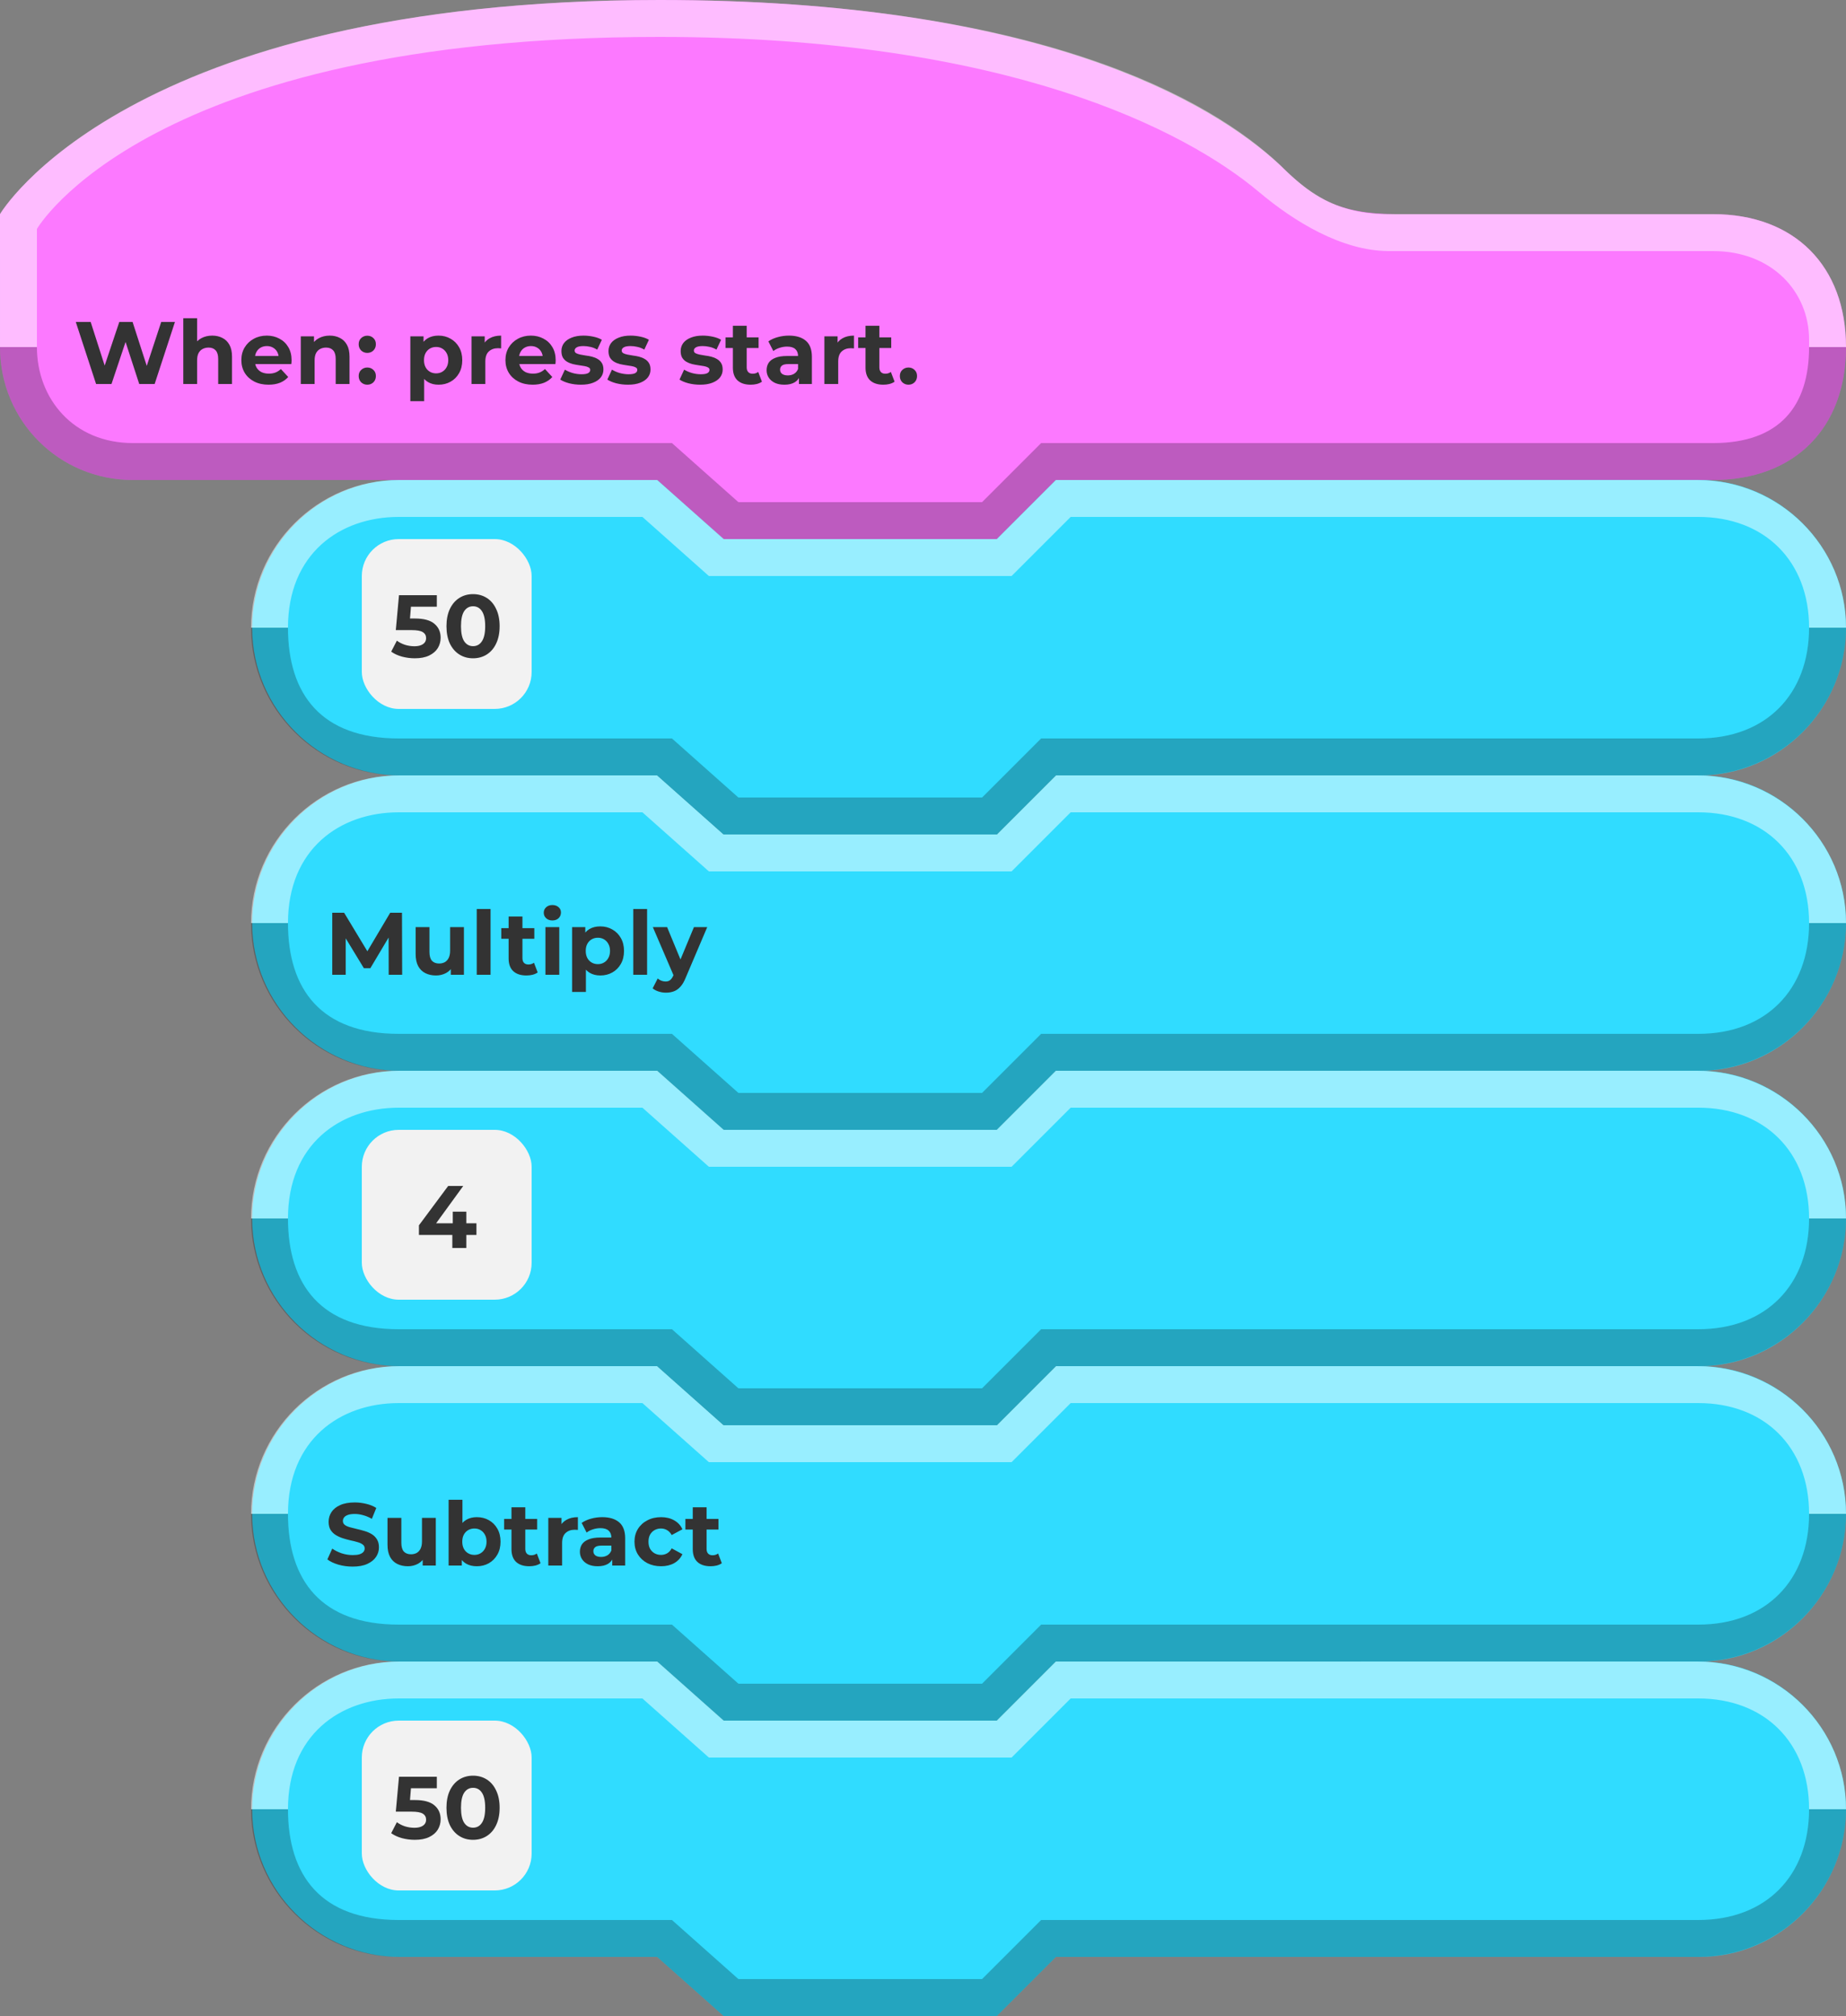 <svg width="250" height="273" viewBox="0 0 250 273" fill="none" xmlns="http://www.w3.org/2000/svg">
<rect x="0" y="0" width="250" height="273" fill="#808080" stroke="none"/>
<path fill-rule="evenodd" clip-rule="evenodd" d="M250 47C250 36 243 29 232 29C192.917 29 217.045 29 189 29C181.27 29 177.785 26.764 173.5 22.5C164.193 13.82 140.783 0 89.427 0C17.024 0 0 29 0 29C0 29 0 33.719 0.001 47C0.001 57 8 65 18 65C44.488 65 89 65 89 65L98 73H135L143 65C143 65 177.031 65 232 65C243 65 250 58 250 47C250 48.867 250 44.132 250 47Z" fill="#FC79FF"/>
<path fill-rule="evenodd" clip-rule="evenodd" d="M245 47C245 55 241 60 232 60L141 60L133 68H100L91 60C91 60 43.393 60 18 60C9.964 60 5 54 5 47H0C0 57 8 65 18 65C44.441 65 89 65 89 65L98.027 73H135L143 65L232 65C243 65 250 58 250 47C248.5 47 247 47 245 47Z" fill="black" fill-opacity="0.25"/>
<path fill-rule="evenodd" clip-rule="evenodd" d="M0 47H5V31C5 31 19.993 5 89.286 5C136.342 5 160.557 17.645 170.5 26C175.292 30.03 181.712 33.952 188 34C196.5 34 216.464 34 232 34C239.964 34 245 39.5 245 46V47H249H250C250 36 243 29 232 29C192.993 29 216.008 29 188 29C181 29 177.169 26.16 173.214 22.207C163.936 13.5 140.571 0 89.268 0C16.91 0 0 29 0 29L0 47Z" fill="white" fill-opacity="0.5"/>
<path d="M13.012 52L10.264 43.6H12.28L14.668 51.04H13.66L16.156 43.6H17.956L20.356 51.04H19.384L21.832 43.6H23.692L20.944 52H18.856L16.732 45.472H17.284L15.1 52H13.012ZM28.745 45.448C29.257 45.448 29.713 45.552 30.113 45.76C30.521 45.96 30.841 46.272 31.073 46.696C31.305 47.112 31.421 47.648 31.421 48.304V52H29.549V48.592C29.549 48.072 29.433 47.688 29.201 47.44C28.977 47.192 28.657 47.068 28.241 47.068C27.945 47.068 27.677 47.132 27.437 47.26C27.205 47.38 27.021 47.568 26.885 47.824C26.757 48.08 26.693 48.408 26.693 48.808V52H24.821V43.096H26.693V47.332L26.273 46.792C26.505 46.36 26.837 46.028 27.269 45.796C27.701 45.564 28.193 45.448 28.745 45.448ZM36.369 52.096C35.633 52.096 34.985 51.952 34.425 51.664C33.873 51.376 33.445 50.984 33.141 50.488C32.837 49.984 32.685 49.412 32.685 48.772C32.685 48.124 32.833 47.552 33.129 47.056C33.433 46.552 33.845 46.16 34.365 45.88C34.885 45.592 35.473 45.448 36.129 45.448C36.761 45.448 37.329 45.584 37.833 45.856C38.345 46.12 38.749 46.504 39.045 47.008C39.341 47.504 39.489 48.1 39.489 48.796C39.489 48.868 39.485 48.952 39.477 49.048C39.469 49.136 39.461 49.22 39.453 49.3H34.209V48.208H38.469L37.749 48.532C37.749 48.196 37.681 47.904 37.545 47.656C37.409 47.408 37.221 47.216 36.981 47.08C36.741 46.936 36.461 46.864 36.141 46.864C35.821 46.864 35.537 46.936 35.289 47.08C35.049 47.216 34.861 47.412 34.725 47.668C34.589 47.916 34.521 48.212 34.521 48.556V48.844C34.521 49.196 34.597 49.508 34.749 49.78C34.909 50.044 35.129 50.248 35.409 50.392C35.697 50.528 36.033 50.596 36.417 50.596C36.761 50.596 37.061 50.544 37.317 50.44C37.581 50.336 37.821 50.18 38.037 49.972L39.033 51.052C38.737 51.388 38.365 51.648 37.917 51.832C37.469 52.008 36.953 52.096 36.369 52.096ZM44.659 45.448C45.171 45.448 45.627 45.552 46.027 45.76C46.435 45.96 46.755 46.272 46.987 46.696C47.219 47.112 47.335 47.648 47.335 48.304V52H45.463V48.592C45.463 48.072 45.347 47.688 45.115 47.44C44.891 47.192 44.571 47.068 44.155 47.068C43.859 47.068 43.591 47.132 43.351 47.26C43.119 47.38 42.935 47.568 42.799 47.824C42.671 48.08 42.607 48.408 42.607 48.808V52H40.735V45.544H42.523V47.332L42.187 46.792C42.419 46.36 42.751 46.028 43.183 45.796C43.615 45.564 44.107 45.448 44.659 45.448ZM49.74 47.788C49.42 47.788 49.144 47.68 48.912 47.464C48.688 47.24 48.576 46.956 48.576 46.612C48.576 46.268 48.688 45.992 48.912 45.784C49.144 45.568 49.42 45.46 49.74 45.46C50.068 45.46 50.344 45.568 50.568 45.784C50.792 45.992 50.904 46.268 50.904 46.612C50.904 46.956 50.792 47.24 50.568 47.464C50.344 47.68 50.068 47.788 49.74 47.788ZM49.74 52.096C49.42 52.096 49.144 51.988 48.912 51.772C48.688 51.548 48.576 51.264 48.576 50.92C48.576 50.576 48.688 50.3 48.912 50.092C49.144 49.876 49.42 49.768 49.74 49.768C50.068 49.768 50.344 49.876 50.568 50.092C50.792 50.3 50.904 50.576 50.904 50.92C50.904 51.264 50.792 51.548 50.568 51.772C50.344 51.988 50.068 52.096 49.74 52.096ZM59.387 52.096C58.843 52.096 58.367 51.976 57.959 51.736C57.551 51.496 57.231 51.132 56.999 50.644C56.775 50.148 56.663 49.524 56.663 48.772C56.663 48.012 56.771 47.388 56.987 46.9C57.203 46.412 57.515 46.048 57.923 45.808C58.331 45.568 58.819 45.448 59.387 45.448C59.995 45.448 60.539 45.588 61.019 45.868C61.507 46.14 61.891 46.524 62.171 47.02C62.459 47.516 62.603 48.1 62.603 48.772C62.603 49.452 62.459 50.04 62.171 50.536C61.891 51.032 61.507 51.416 61.019 51.688C60.539 51.96 59.995 52.096 59.387 52.096ZM55.571 54.328V45.544H57.359V46.864L57.323 48.784L57.443 50.692V54.328H55.571ZM59.063 50.56C59.375 50.56 59.651 50.488 59.891 50.344C60.139 50.2 60.335 49.996 60.479 49.732C60.631 49.46 60.707 49.14 60.707 48.772C60.707 48.396 60.631 48.076 60.479 47.812C60.335 47.548 60.139 47.344 59.891 47.2C59.651 47.056 59.375 46.984 59.063 46.984C58.751 46.984 58.471 47.056 58.223 47.2C57.975 47.344 57.779 47.548 57.635 47.812C57.491 48.076 57.419 48.396 57.419 48.772C57.419 49.14 57.491 49.46 57.635 49.732C57.779 49.996 57.975 50.2 58.223 50.344C58.471 50.488 58.751 50.56 59.063 50.56ZM63.856 52V45.544H65.644V47.368L65.392 46.84C65.584 46.384 65.892 46.04 66.316 45.808C66.74 45.568 67.256 45.448 67.864 45.448V47.176C67.784 47.168 67.712 47.164 67.648 47.164C67.584 47.156 67.516 47.152 67.444 47.152C66.932 47.152 66.516 47.3 66.196 47.596C65.884 47.884 65.728 48.336 65.728 48.952V52H63.856ZM72.134 52.096C71.398 52.096 70.75 51.952 70.19 51.664C69.638 51.376 69.21 50.984 68.906 50.488C68.602 49.984 68.45 49.412 68.45 48.772C68.45 48.124 68.598 47.552 68.894 47.056C69.198 46.552 69.61 46.16 70.13 45.88C70.65 45.592 71.238 45.448 71.894 45.448C72.526 45.448 73.094 45.584 73.598 45.856C74.11 46.12 74.514 46.504 74.81 47.008C75.106 47.504 75.254 48.1 75.254 48.796C75.254 48.868 75.25 48.952 75.242 49.048C75.234 49.136 75.226 49.22 75.218 49.3H69.974V48.208H74.234L73.514 48.532C73.514 48.196 73.446 47.904 73.31 47.656C73.174 47.408 72.986 47.216 72.746 47.08C72.506 46.936 72.226 46.864 71.906 46.864C71.586 46.864 71.302 46.936 71.054 47.08C70.814 47.216 70.626 47.412 70.49 47.668C70.354 47.916 70.286 48.212 70.286 48.556V48.844C70.286 49.196 70.362 49.508 70.514 49.78C70.674 50.044 70.894 50.248 71.174 50.392C71.462 50.528 71.798 50.596 72.182 50.596C72.526 50.596 72.826 50.544 73.082 50.44C73.346 50.336 73.586 50.18 73.802 49.972L74.798 51.052C74.502 51.388 74.13 51.648 73.682 51.832C73.234 52.008 72.718 52.096 72.134 52.096ZM78.673 52.096C78.121 52.096 77.589 52.032 77.077 51.904C76.573 51.768 76.173 51.6 75.877 51.4L76.501 50.056C76.797 50.24 77.145 50.392 77.545 50.512C77.953 50.624 78.353 50.68 78.745 50.68C79.177 50.68 79.481 50.628 79.657 50.524C79.841 50.42 79.933 50.276 79.933 50.092C79.933 49.94 79.861 49.828 79.717 49.756C79.581 49.676 79.397 49.616 79.165 49.576C78.933 49.536 78.677 49.496 78.397 49.456C78.125 49.416 77.849 49.364 77.569 49.3C77.289 49.228 77.033 49.124 76.801 48.988C76.569 48.852 76.381 48.668 76.237 48.436C76.101 48.204 76.033 47.904 76.033 47.536C76.033 47.128 76.149 46.768 76.381 46.456C76.621 46.144 76.965 45.9 77.413 45.724C77.861 45.54 78.397 45.448 79.021 45.448C79.461 45.448 79.909 45.496 80.365 45.592C80.821 45.688 81.201 45.828 81.505 46.012L80.881 47.344C80.569 47.16 80.253 47.036 79.933 46.972C79.621 46.9 79.317 46.864 79.021 46.864C78.605 46.864 78.301 46.92 78.109 47.032C77.917 47.144 77.821 47.288 77.821 47.464C77.821 47.624 77.889 47.744 78.025 47.824C78.169 47.904 78.357 47.968 78.589 48.016C78.821 48.064 79.073 48.108 79.345 48.148C79.625 48.18 79.905 48.232 80.185 48.304C80.465 48.376 80.717 48.48 80.941 48.616C81.173 48.744 81.361 48.924 81.505 49.156C81.649 49.38 81.721 49.676 81.721 50.044C81.721 50.444 81.601 50.8 81.361 51.112C81.121 51.416 80.773 51.656 80.317 51.832C79.869 52.008 79.321 52.096 78.673 52.096ZM85.048 52.096C84.496 52.096 83.964 52.032 83.452 51.904C82.948 51.768 82.548 51.6 82.252 51.4L82.876 50.056C83.172 50.24 83.52 50.392 83.92 50.512C84.328 50.624 84.728 50.68 85.12 50.68C85.552 50.68 85.856 50.628 86.032 50.524C86.216 50.42 86.308 50.276 86.308 50.092C86.308 49.94 86.236 49.828 86.092 49.756C85.956 49.676 85.772 49.616 85.54 49.576C85.308 49.536 85.052 49.496 84.772 49.456C84.5 49.416 84.224 49.364 83.944 49.3C83.664 49.228 83.408 49.124 83.176 48.988C82.944 48.852 82.756 48.668 82.612 48.436C82.476 48.204 82.408 47.904 82.408 47.536C82.408 47.128 82.524 46.768 82.756 46.456C82.996 46.144 83.34 45.9 83.788 45.724C84.236 45.54 84.772 45.448 85.396 45.448C85.836 45.448 86.284 45.496 86.74 45.592C87.196 45.688 87.576 45.828 87.88 46.012L87.256 47.344C86.944 47.16 86.628 47.036 86.308 46.972C85.996 46.9 85.692 46.864 85.396 46.864C84.98 46.864 84.676 46.92 84.484 47.032C84.292 47.144 84.196 47.288 84.196 47.464C84.196 47.624 84.264 47.744 84.4 47.824C84.544 47.904 84.732 47.968 84.964 48.016C85.196 48.064 85.448 48.108 85.72 48.148C86 48.18 86.28 48.232 86.56 48.304C86.84 48.376 87.092 48.48 87.316 48.616C87.548 48.744 87.736 48.924 87.88 49.156C88.024 49.38 88.096 49.676 88.096 50.044C88.096 50.444 87.976 50.8 87.736 51.112C87.496 51.416 87.148 51.656 86.692 51.832C86.244 52.008 85.696 52.096 85.048 52.096ZM94.821 52.096C94.269 52.096 93.737 52.032 93.225 51.904C92.721 51.768 92.321 51.6 92.025 51.4L92.649 50.056C92.945 50.24 93.293 50.392 93.693 50.512C94.101 50.624 94.501 50.68 94.893 50.68C95.325 50.68 95.629 50.628 95.805 50.524C95.989 50.42 96.081 50.276 96.081 50.092C96.081 49.94 96.009 49.828 95.865 49.756C95.729 49.676 95.545 49.616 95.313 49.576C95.081 49.536 94.825 49.496 94.545 49.456C94.273 49.416 93.997 49.364 93.717 49.3C93.437 49.228 93.181 49.124 92.949 48.988C92.717 48.852 92.529 48.668 92.385 48.436C92.249 48.204 92.181 47.904 92.181 47.536C92.181 47.128 92.297 46.768 92.529 46.456C92.769 46.144 93.113 45.9 93.561 45.724C94.009 45.54 94.545 45.448 95.169 45.448C95.609 45.448 96.057 45.496 96.513 45.592C96.969 45.688 97.349 45.828 97.653 46.012L97.029 47.344C96.717 47.16 96.401 47.036 96.081 46.972C95.769 46.9 95.465 46.864 95.169 46.864C94.753 46.864 94.449 46.92 94.257 47.032C94.065 47.144 93.969 47.288 93.969 47.464C93.969 47.624 94.037 47.744 94.173 47.824C94.317 47.904 94.505 47.968 94.737 48.016C94.969 48.064 95.221 48.108 95.493 48.148C95.773 48.18 96.053 48.232 96.333 48.304C96.613 48.376 96.865 48.48 97.089 48.616C97.321 48.744 97.509 48.924 97.653 49.156C97.797 49.38 97.869 49.676 97.869 50.044C97.869 50.444 97.749 50.8 97.509 51.112C97.269 51.416 96.921 51.656 96.465 51.832C96.017 52.008 95.469 52.096 94.821 52.096ZM101.664 52.096C100.904 52.096 100.312 51.904 99.888 51.52C99.464 51.128 99.252 50.548 99.252 49.78V44.116H101.124V49.756C101.124 50.028 101.196 50.24 101.34 50.392C101.484 50.536 101.68 50.608 101.928 50.608C102.224 50.608 102.476 50.528 102.684 50.368L103.188 51.688C102.996 51.824 102.764 51.928 102.492 52C102.228 52.064 101.952 52.096 101.664 52.096ZM98.256 47.128V45.688H102.732V47.128H98.256ZM108.199 52V50.74L108.079 50.464V48.208C108.079 47.808 107.955 47.496 107.707 47.272C107.467 47.048 107.095 46.936 106.591 46.936C106.247 46.936 105.907 46.992 105.571 47.104C105.243 47.208 104.963 47.352 104.731 47.536L104.059 46.228C104.411 45.98 104.835 45.788 105.331 45.652C105.827 45.516 106.331 45.448 106.843 45.448C107.827 45.448 108.591 45.68 109.135 46.144C109.679 46.608 109.951 47.332 109.951 48.316V52H108.199ZM106.231 52.096C105.727 52.096 105.295 52.012 104.935 51.844C104.575 51.668 104.299 51.432 104.107 51.136C103.915 50.84 103.819 50.508 103.819 50.14C103.819 49.756 103.911 49.42 104.095 49.132C104.287 48.844 104.587 48.62 104.995 48.46C105.403 48.292 105.935 48.208 106.591 48.208H108.307V49.3H106.795C106.355 49.3 106.051 49.372 105.883 49.516C105.723 49.66 105.643 49.84 105.643 50.056C105.643 50.296 105.735 50.488 105.919 50.632C106.111 50.768 106.371 50.836 106.699 50.836C107.011 50.836 107.291 50.764 107.539 50.62C107.787 50.468 107.967 50.248 108.079 49.96L108.367 50.824C108.231 51.24 107.983 51.556 107.623 51.772C107.263 51.988 106.799 52.096 106.231 52.096ZM111.645 52V45.544H113.433V47.368L113.181 46.84C113.373 46.384 113.681 46.04 114.105 45.808C114.529 45.568 115.045 45.448 115.653 45.448V47.176C115.573 47.168 115.501 47.164 115.437 47.164C115.373 47.156 115.305 47.152 115.233 47.152C114.721 47.152 114.305 47.3 113.985 47.596C113.673 47.884 113.517 48.336 113.517 48.952V52H111.645ZM119.629 52.096C118.869 52.096 118.277 51.904 117.853 51.52C117.429 51.128 117.217 50.548 117.217 49.78V44.116H119.089V49.756C119.089 50.028 119.161 50.24 119.305 50.392C119.449 50.536 119.645 50.608 119.893 50.608C120.189 50.608 120.441 50.528 120.649 50.368L121.153 51.688C120.961 51.824 120.729 51.928 120.457 52C120.193 52.064 119.917 52.096 119.629 52.096ZM116.221 47.128V45.688H120.697V47.128H116.221ZM123.029 52.096C122.709 52.096 122.433 51.988 122.201 51.772C121.977 51.548 121.865 51.264 121.865 50.92C121.865 50.576 121.977 50.3 122.201 50.092C122.433 49.876 122.709 49.768 123.029 49.768C123.357 49.768 123.633 49.876 123.857 50.092C124.081 50.3 124.193 50.576 124.193 50.92C124.193 51.264 124.081 51.548 123.857 51.772C123.633 51.988 123.357 52.096 123.029 52.096Z" fill="#333333"/>
<path fill-rule="evenodd" clip-rule="evenodd" d="M250 124.985C250 114 241 104.993 230 104.993C168.172 104.993 143 105 143 105L135 113H98L89 105H54.147C43.147 105 34.147 114 34.147 124.992C34.147 125 34.147 125.007 34.147 125.015C34.147 136 43.147 145 54.147 145C70.71 145 89 145 89 145L98 153H135L143 145H230.147C241 145 250 136 250 125.008C250 125 250 125.5 250 124.985Z" fill="#30DCFF"/>
<path fill-rule="evenodd" clip-rule="evenodd" d="M250 124.989C250 114 241 105 229.853 105C168.025 105 143 105 143 105L135 113H98L89 105H54C43 105 34 114 34 124.989C34 124.996 34 125 34 125H39C39 115 46 110 54 110C68.664 110 87 110 87 110L96 118H137L145 110H230C239 110 245 116 245 125L250 125V124.989Z" fill="white" fill-opacity="0.5"/>
<path fill-rule="evenodd" clip-rule="evenodd" d="M250 125L245 125C245 133.971 239.197 140 230 140C172.995 140 141 140 141 140L133 148H100L91 140H54C43.496 140 39 134 39 125.001L34 125V125.011C34 136 43 145 54 145C70.563 145 89 145 89 145L98 153H135L143 145H230C241 145 250 136 250 125Z" fill="black" fill-opacity="0.25"/>
<path d="M44.996 132V123.6H46.604L50.18 129.528H49.328L52.844 123.6H54.44L54.464 132H52.64L52.628 126.396H52.964L50.156 131.112H49.28L46.412 126.396H46.82V132H44.996ZM59.049 132.096C58.513 132.096 58.033 131.992 57.609 131.784C57.193 131.576 56.869 131.26 56.637 130.836C56.405 130.404 56.289 129.856 56.289 129.192V125.544H58.161V128.916C58.161 129.452 58.273 129.848 58.497 130.104C58.729 130.352 59.053 130.476 59.469 130.476C59.757 130.476 60.013 130.416 60.237 130.296C60.461 130.168 60.637 129.976 60.765 129.72C60.893 129.456 60.957 129.128 60.957 128.736V125.544H62.829V132H61.053V130.224L61.377 130.74C61.161 131.188 60.841 131.528 60.417 131.76C60.001 131.984 59.545 132.096 59.049 132.096ZM64.563 132V123.096H66.435V132H64.563ZM71.293 132.096C70.533 132.096 69.941 131.904 69.517 131.52C69.093 131.128 68.881 130.548 68.881 129.78V124.116H70.753V129.756C70.753 130.028 70.825 130.24 70.969 130.392C71.113 130.536 71.309 130.608 71.557 130.608C71.853 130.608 72.105 130.528 72.313 130.368L72.817 131.688C72.625 131.824 72.393 131.928 72.121 132C71.857 132.064 71.581 132.096 71.293 132.096ZM67.885 127.128V125.688H72.361V127.128H67.885ZM73.868 132V125.544H75.74V132H73.868ZM74.804 124.644C74.46 124.644 74.18 124.544 73.964 124.344C73.748 124.144 73.64 123.896 73.64 123.6C73.64 123.304 73.748 123.056 73.964 122.856C74.18 122.656 74.46 122.556 74.804 122.556C75.148 122.556 75.428 122.652 75.644 122.844C75.86 123.028 75.968 123.268 75.968 123.564C75.968 123.876 75.86 124.136 75.644 124.344C75.436 124.544 75.156 124.644 74.804 124.644ZM81.293 132.096C80.749 132.096 80.273 131.976 79.865 131.736C79.457 131.496 79.137 131.132 78.905 130.644C78.681 130.148 78.569 129.524 78.569 128.772C78.569 128.012 78.677 127.388 78.893 126.9C79.109 126.412 79.421 126.048 79.829 125.808C80.237 125.568 80.725 125.448 81.293 125.448C81.901 125.448 82.445 125.588 82.925 125.868C83.413 126.14 83.797 126.524 84.077 127.02C84.365 127.516 84.509 128.1 84.509 128.772C84.509 129.452 84.365 130.04 84.077 130.536C83.797 131.032 83.413 131.416 82.925 131.688C82.445 131.96 81.901 132.096 81.293 132.096ZM77.477 134.328V125.544H79.265V126.864L79.229 128.784L79.349 130.692V134.328H77.477ZM80.969 130.56C81.281 130.56 81.557 130.488 81.797 130.344C82.045 130.2 82.241 129.996 82.385 129.732C82.537 129.46 82.613 129.14 82.613 128.772C82.613 128.396 82.537 128.076 82.385 127.812C82.241 127.548 82.045 127.344 81.797 127.2C81.557 127.056 81.281 126.984 80.969 126.984C80.657 126.984 80.377 127.056 80.129 127.2C79.881 127.344 79.685 127.548 79.541 127.812C79.397 128.076 79.325 128.396 79.325 128.772C79.325 129.14 79.397 129.46 79.541 129.732C79.685 129.996 79.881 130.2 80.129 130.344C80.377 130.488 80.657 130.56 80.969 130.56ZM85.762 132V123.096H87.634V132H85.762ZM90.188 134.424C89.852 134.424 89.52 134.372 89.192 134.268C88.864 134.164 88.596 134.02 88.388 133.836L89.072 132.504C89.216 132.632 89.38 132.732 89.564 132.804C89.756 132.876 89.944 132.912 90.128 132.912C90.392 132.912 90.6 132.848 90.752 132.72C90.912 132.6 91.056 132.396 91.184 132.108L91.52 131.316L91.664 131.112L93.98 125.544H95.78L92.864 132.396C92.656 132.916 92.416 133.324 92.144 133.62C91.88 133.916 91.584 134.124 91.256 134.244C90.936 134.364 90.58 134.424 90.188 134.424ZM91.292 132.252L88.412 125.544H90.344L92.576 130.944L91.292 132.252Z" fill="#333333"/>
<path fill-rule="evenodd" clip-rule="evenodd" d="M250 204.985C250 194 241 184.993 230 184.993C168.172 184.993 143 185 143 185L135 193H98L89 185H54.147C43.147 185 34.147 194 34.147 204.992C34.147 205 34.147 205.007 34.147 205.015C34.147 216 43.147 225 54.147 225C70.71 225 89 225 89 225L98 233H135L143 225H230.147C241 225 250 216 250 205.008C250 205 250 205.5 250 204.985Z" fill="#30DCFF"/>
<path fill-rule="evenodd" clip-rule="evenodd" d="M250 204.989C250 194 241 185 229.853 185C168.025 185 143 185 143 185L135 193H98L89 185H54C43 185 34 194 34 204.989C34 204.996 34 205 34 205H39C39 195 46 190 54 190C68.664 190 87 190 87 190L96 198H137L145 190H230C239 190 245 196 245 205L250 205V204.989Z" fill="white" fill-opacity="0.5"/>
<path fill-rule="evenodd" clip-rule="evenodd" d="M250 205L245 205C245 213.971 239.197 220 230 220C172.995 220 141 220 141 220L133 228H100L91 220H54C43.496 220 39 214 39 205.001L34 205V205.011C34 216 43 225 54 225C70.563 225 89 225 89 225L98 233H135L143 225H230C241 225 250 216 250 205Z" fill="black" fill-opacity="0.25"/>
<path d="M47.756 212.144C47.084 212.144 46.44 212.056 45.824 211.88C45.208 211.696 44.712 211.46 44.336 211.172L44.996 209.708C45.356 209.964 45.78 210.176 46.268 210.344C46.764 210.504 47.264 210.584 47.768 210.584C48.152 210.584 48.46 210.548 48.692 210.476C48.932 210.396 49.108 210.288 49.22 210.152C49.332 210.016 49.388 209.86 49.388 209.684C49.388 209.46 49.3 209.284 49.124 209.156C48.948 209.02 48.716 208.912 48.428 208.832C48.14 208.744 47.82 208.664 47.468 208.592C47.124 208.512 46.776 208.416 46.424 208.304C46.08 208.192 45.764 208.048 45.476 207.872C45.188 207.696 44.952 207.464 44.768 207.176C44.592 206.888 44.504 206.52 44.504 206.072C44.504 205.592 44.632 205.156 44.888 204.764C45.152 204.364 45.544 204.048 46.064 203.816C46.592 203.576 47.252 203.456 48.044 203.456C48.572 203.456 49.092 203.52 49.604 203.648C50.116 203.768 50.568 203.952 50.96 204.2L50.36 205.676C49.968 205.452 49.576 205.288 49.184 205.184C48.792 205.072 48.408 205.016 48.032 205.016C47.656 205.016 47.348 205.06 47.108 205.148C46.868 205.236 46.696 205.352 46.592 205.496C46.488 205.632 46.436 205.792 46.436 205.976C46.436 206.192 46.524 206.368 46.7 206.504C46.876 206.632 47.108 206.736 47.396 206.816C47.684 206.896 48 206.976 48.344 207.056C48.696 207.136 49.044 207.228 49.388 207.332C49.74 207.436 50.06 207.576 50.348 207.752C50.636 207.928 50.868 208.16 51.044 208.448C51.228 208.736 51.32 209.1 51.32 209.54C51.32 210.012 51.188 210.444 50.924 210.836C50.66 211.228 50.264 211.544 49.736 211.784C49.216 212.024 48.556 212.144 47.756 212.144ZM55.24 212.096C54.704 212.096 54.224 211.992 53.8 211.784C53.384 211.576 53.06 211.26 52.828 210.836C52.596 210.404 52.48 209.856 52.48 209.192V205.544H54.352V208.916C54.352 209.452 54.464 209.848 54.688 210.104C54.92 210.352 55.244 210.476 55.66 210.476C55.948 210.476 56.204 210.416 56.428 210.296C56.652 210.168 56.828 209.976 56.956 209.72C57.084 209.456 57.148 209.128 57.148 208.736V205.544H59.02V212H57.244V210.224L57.568 210.74C57.352 211.188 57.032 211.528 56.608 211.76C56.192 211.984 55.736 212.096 55.24 212.096ZM64.571 212.096C64.003 212.096 63.515 211.976 63.107 211.736C62.699 211.496 62.387 211.132 62.171 210.644C61.955 210.148 61.847 209.524 61.847 208.772C61.847 208.012 61.959 207.388 62.183 206.9C62.415 206.412 62.735 206.048 63.143 205.808C63.551 205.568 64.027 205.448 64.571 205.448C65.179 205.448 65.723 205.584 66.203 205.856C66.691 206.128 67.075 206.512 67.355 207.008C67.643 207.504 67.787 208.092 67.787 208.772C67.787 209.444 67.643 210.028 67.355 210.524C67.075 211.02 66.691 211.408 66.203 211.688C65.723 211.96 65.179 212.096 64.571 212.096ZM60.755 212V203.096H62.627V206.852L62.507 208.76L62.543 210.68V212H60.755ZM64.247 210.56C64.559 210.56 64.835 210.488 65.075 210.344C65.323 210.2 65.519 209.996 65.663 209.732C65.815 209.46 65.891 209.14 65.891 208.772C65.891 208.396 65.815 208.076 65.663 207.812C65.519 207.548 65.323 207.344 65.075 207.2C64.835 207.056 64.559 206.984 64.247 206.984C63.935 206.984 63.655 207.056 63.407 207.2C63.159 207.344 62.963 207.548 62.819 207.812C62.675 208.076 62.603 208.396 62.603 208.772C62.603 209.14 62.675 209.46 62.819 209.732C62.963 209.996 63.159 210.2 63.407 210.344C63.655 210.488 63.935 210.56 64.247 210.56ZM71.68 212.096C70.92 212.096 70.328 211.904 69.904 211.52C69.48 211.128 69.268 210.548 69.268 209.78V204.116H71.14V209.756C71.14 210.028 71.212 210.24 71.356 210.392C71.5 210.536 71.696 210.608 71.944 210.608C72.24 210.608 72.492 210.528 72.7 210.368L73.204 211.688C73.012 211.824 72.78 211.928 72.508 212C72.244 212.064 71.968 212.096 71.68 212.096ZM68.272 207.128V205.688H72.748V207.128H68.272ZM74.255 212V205.544H76.043V207.368L75.791 206.84C75.983 206.384 76.291 206.04 76.715 205.808C77.139 205.568 77.655 205.448 78.263 205.448V207.176C78.183 207.168 78.111 207.164 78.047 207.164C77.983 207.156 77.915 207.152 77.843 207.152C77.331 207.152 76.915 207.3 76.595 207.596C76.283 207.884 76.127 208.336 76.127 208.952V212H74.255ZM82.914 212V210.74L82.794 210.464V208.208C82.794 207.808 82.67 207.496 82.422 207.272C82.182 207.048 81.81 206.936 81.306 206.936C80.962 206.936 80.622 206.992 80.286 207.104C79.958 207.208 79.678 207.352 79.446 207.536L78.774 206.228C79.126 205.98 79.55 205.788 80.046 205.652C80.542 205.516 81.046 205.448 81.558 205.448C82.542 205.448 83.306 205.68 83.85 206.144C84.394 206.608 84.666 207.332 84.666 208.316V212H82.914ZM80.946 212.096C80.442 212.096 80.01 212.012 79.65 211.844C79.29 211.668 79.014 211.432 78.822 211.136C78.63 210.84 78.534 210.508 78.534 210.14C78.534 209.756 78.626 209.42 78.81 209.132C79.002 208.844 79.302 208.62 79.71 208.46C80.118 208.292 80.65 208.208 81.306 208.208H83.022V209.3H81.51C81.07 209.3 80.766 209.372 80.598 209.516C80.438 209.66 80.358 209.84 80.358 210.056C80.358 210.296 80.45 210.488 80.634 210.632C80.826 210.768 81.086 210.836 81.414 210.836C81.726 210.836 82.006 210.764 82.254 210.62C82.502 210.468 82.682 210.248 82.794 209.96L83.082 210.824C82.946 211.24 82.698 211.556 82.338 211.772C81.978 211.988 81.514 212.096 80.946 212.096ZM89.527 212.096C88.831 212.096 88.211 211.956 87.667 211.676C87.123 211.388 86.695 210.992 86.383 210.488C86.079 209.984 85.927 209.412 85.927 208.772C85.927 208.124 86.079 207.552 86.383 207.056C86.695 206.552 87.123 206.16 87.667 205.88C88.211 205.592 88.831 205.448 89.527 205.448C90.207 205.448 90.799 205.592 91.303 205.88C91.807 206.16 92.179 206.564 92.419 207.092L90.967 207.872C90.799 207.568 90.587 207.344 90.331 207.2C90.083 207.056 89.811 206.984 89.515 206.984C89.195 206.984 88.907 207.056 88.651 207.2C88.395 207.344 88.191 207.548 88.039 207.812C87.895 208.076 87.823 208.396 87.823 208.772C87.823 209.148 87.895 209.468 88.039 209.732C88.191 209.996 88.395 210.2 88.651 210.344C88.907 210.488 89.195 210.56 89.515 210.56C89.811 210.56 90.083 210.492 90.331 210.356C90.587 210.212 90.799 209.984 90.967 209.672L92.419 210.464C92.179 210.984 91.807 211.388 91.303 211.676C90.799 211.956 90.207 212.096 89.527 212.096ZM96.231 212.096C95.471 212.096 94.879 211.904 94.455 211.52C94.031 211.128 93.819 210.548 93.819 209.78V204.116H95.691V209.756C95.691 210.028 95.763 210.24 95.907 210.392C96.051 210.536 96.247 210.608 96.495 210.608C96.791 210.608 97.043 210.528 97.251 210.368L97.755 211.688C97.563 211.824 97.331 211.928 97.059 212C96.795 212.064 96.519 212.096 96.231 212.096ZM92.823 207.128V205.688H97.299V207.128H92.823Z" fill="#333333"/>
<path fill-rule="evenodd" clip-rule="evenodd" d="M250 164.985C250 154 241 144.993 230 144.993C168.172 144.993 143 145 143 145L135 153H98L89 145H54.147C43.147 145 34.147 154 34.147 164.992C34.147 165 34.147 165.007 34.147 165.015C34.147 176 43.147 185 54.147 185C70.71 185 89 185 89 185L98 193H135L143 185H230.147C241 185 250 176 250 165.008C250 165 250 165.5 250 164.985Z" fill="#30DCFF"/>
<path fill-rule="evenodd" clip-rule="evenodd" d="M250 164.989C250 154 241 145 229.853 145C168.025 145 143 145 143 145L135 153H98L89 145H54C43 145 34 154 34 164.989C34 164.996 34 165 34 165H39C39 155 46 150 54 150C68.664 150 87 150 87 150L96 158H137L145 150H230C239 150 245 156 245 165L250 165V164.989Z" fill="white" fill-opacity="0.5"/>
<path fill-rule="evenodd" clip-rule="evenodd" d="M250 165L245 165C245 173.971 239.197 180 230 180C172.995 180 141 180 141 180L133 188H100L91 180H54C43.496 180 39 174 39 165.001L34 165V165.011C34 176 43 185 54 185C70.563 185 89 185 89 185L98 193H135L143 185H230C241 185 250 176 250 165Z" fill="black" fill-opacity="0.25"/>
<rect x="49" y="153" width="23" height="23" rx="5" fill="#F2F2F2"/>
<path d="M64.523 167.236H63.155V169H61.259V167.236H56.735V165.928L60.695 160.6H62.735L59.063 165.652H61.319V164.08H63.155V165.652H64.523V167.236Z" fill="#333333"/>
<path fill-rule="evenodd" clip-rule="evenodd" d="M250 244.985C250 234 241 224.993 230 224.993C168.172 224.993 143 225 143 225L135 233H98L89 225H54.147C43.147 225 34.147 234 34.147 244.992C34.147 245 34.147 245.007 34.147 245.015C34.147 256 43.147 265 54.147 265C70.71 265 89 265 89 265L98 273H135L143 265H230.147C241 265 250 256 250 245.008C250 245 250 245.5 250 244.985Z" fill="#30DCFF"/>
<path fill-rule="evenodd" clip-rule="evenodd" d="M250 244.989C250 234 241 225 229.853 225C168.025 225 143 225 143 225L135 233H98L89 225H54C43 225 34 234 34 244.989C34 244.996 34 245 34 245H39C39 235 46 230 54 230C68.664 230 87 230 87 230L96 238H137L145 230H230C239 230 245 236 245 245L250 245V244.989Z" fill="white" fill-opacity="0.5"/>
<path fill-rule="evenodd" clip-rule="evenodd" d="M250 245L245 245C245 253.971 239.197 260 230 260C172.995 260 141 260 141 260L133 268H100L91 260H54C43.496 260 39 254 39 245.001L34 245V245.011C34 256 43 265 54 265C70.563 265 89 265 89 265L98 273H135L143 265H230C241 265 250 256 250 245Z" fill="black" fill-opacity="0.25"/>
<rect x="49" y="233" width="23" height="23" rx="5" fill="#F2F2F2"/>
<path d="M56.207 243.756C57.391 243.756 58.263 243.992 58.823 244.464C59.391 244.936 59.675 245.568 59.675 246.36C59.675 246.872 59.547 247.34 59.291 247.764C59.035 248.18 58.643 248.516 58.115 248.772C57.595 249.02 56.951 249.144 56.183 249.144C55.591 249.144 55.007 249.068 54.431 248.916C53.863 248.756 53.379 248.532 52.979 248.244L53.747 246.756C54.067 246.996 54.435 247.184 54.851 247.32C55.267 247.448 55.695 247.512 56.135 247.512C56.623 247.512 57.007 247.416 57.287 247.224C57.567 247.032 57.707 246.764 57.707 246.42C57.707 246.06 57.559 245.788 57.263 245.604C56.975 245.42 56.471 245.328 55.751 245.328H53.603L54.035 240.6H59.159V242.16H55.655L55.523 243.756H56.207ZM64.064 249.144C63.368 249.144 62.748 248.972 62.204 248.628C61.66 248.284 61.232 247.788 60.92 247.14C60.616 246.484 60.464 245.704 60.464 244.8C60.464 243.896 60.616 243.12 60.92 242.472C61.232 241.816 61.66 241.316 62.204 240.972C62.748 240.628 63.368 240.456 64.064 240.456C64.76 240.456 65.38 240.628 65.924 240.972C66.468 241.316 66.892 241.816 67.196 242.472C67.508 243.12 67.664 243.896 67.664 244.8C67.664 245.704 67.508 246.484 67.196 247.14C66.892 247.788 66.468 248.284 65.924 248.628C65.38 248.972 64.76 249.144 64.064 249.144ZM64.064 247.5C64.576 247.5 64.976 247.28 65.264 246.84C65.56 246.4 65.708 245.72 65.708 244.8C65.708 243.88 65.56 243.2 65.264 242.76C64.976 242.32 64.576 242.1 64.064 242.1C63.56 242.1 63.16 242.32 62.864 242.76C62.576 243.2 62.432 243.88 62.432 244.8C62.432 245.72 62.576 246.4 62.864 246.84C63.16 247.28 63.56 247.5 64.064 247.5Z" fill="#333333"/>
<path fill-rule="evenodd" clip-rule="evenodd" d="M250 84.985C250 74 241 64.993 230 64.993C168.172 64.993 143 65 143 65L135 73H98L89 65H54.147C43.147 65 34.147 74 34.147 84.992C34.147 85 34.147 85.007 34.147 85.015C34.147 96 43.147 105 54.147 105C70.71 105 89 105 89 105L98 113H135L143 105H230.147C241 105 250 96 250 85.008C250 85 250 85.5 250 84.985Z" fill="#30DCFF"/>
<path fill-rule="evenodd" clip-rule="evenodd" d="M250 84.989C250 74 241 65 229.853 65C168.025 65 143 65 143 65L135 73H98L89 65H54C43 65 34 74 34 84.989C34 84.996 34 85 34 85H39C39 75 46 70 54 70C68.664 70 87 70 87 70L96 78H137L145 70H230C239 70 245 76 245 85L250 85V84.989Z" fill="white" fill-opacity="0.5"/>
<path fill-rule="evenodd" clip-rule="evenodd" d="M250 85L245 85C245 93.971 239.197 100 230 100C172.995 100 141 100 141 100L133 108H100L91 100H54C43.496 100 39 94 39 85.001L34 85V85.011C34 96 43 105 54 105C70.563 105 89 105 89 105L98 113H135L143 105H230C241 105 250 96 250 85Z" fill="black" fill-opacity="0.25"/>
<rect x="49" y="73" width="23" height="23" rx="5" fill="#F2F2F2"/>
<path d="M56.207 83.756C57.391 83.756 58.263 83.992 58.823 84.464C59.391 84.936 59.675 85.568 59.675 86.36C59.675 86.872 59.547 87.34 59.291 87.764C59.035 88.18 58.643 88.516 58.115 88.772C57.595 89.02 56.951 89.144 56.183 89.144C55.591 89.144 55.007 89.068 54.431 88.916C53.863 88.756 53.379 88.532 52.979 88.244L53.747 86.756C54.067 86.996 54.435 87.184 54.851 87.32C55.267 87.448 55.695 87.512 56.135 87.512C56.623 87.512 57.007 87.416 57.287 87.224C57.567 87.032 57.707 86.764 57.707 86.42C57.707 86.06 57.559 85.788 57.263 85.604C56.975 85.42 56.471 85.328 55.751 85.328H53.603L54.035 80.6H59.159V82.16H55.655L55.523 83.756H56.207ZM64.064 89.144C63.368 89.144 62.748 88.972 62.204 88.628C61.66 88.284 61.232 87.788 60.92 87.14C60.616 86.484 60.464 85.704 60.464 84.8C60.464 83.896 60.616 83.12 60.92 82.472C61.232 81.816 61.66 81.316 62.204 80.972C62.748 80.628 63.368 80.456 64.064 80.456C64.76 80.456 65.38 80.628 65.924 80.972C66.468 81.316 66.892 81.816 67.196 82.472C67.508 83.12 67.664 83.896 67.664 84.8C67.664 85.704 67.508 86.484 67.196 87.14C66.892 87.788 66.468 88.284 65.924 88.628C65.38 88.972 64.76 89.144 64.064 89.144ZM64.064 87.5C64.576 87.5 64.976 87.28 65.264 86.84C65.56 86.4 65.708 85.72 65.708 84.8C65.708 83.88 65.56 83.2 65.264 82.76C64.976 82.32 64.576 82.1 64.064 82.1C63.56 82.1 63.16 82.32 62.864 82.76C62.576 83.2 62.432 83.88 62.432 84.8C62.432 85.72 62.576 86.4 62.864 86.84C63.16 87.28 63.56 87.5 64.064 87.5Z" fill="#333333"/>
</svg>
